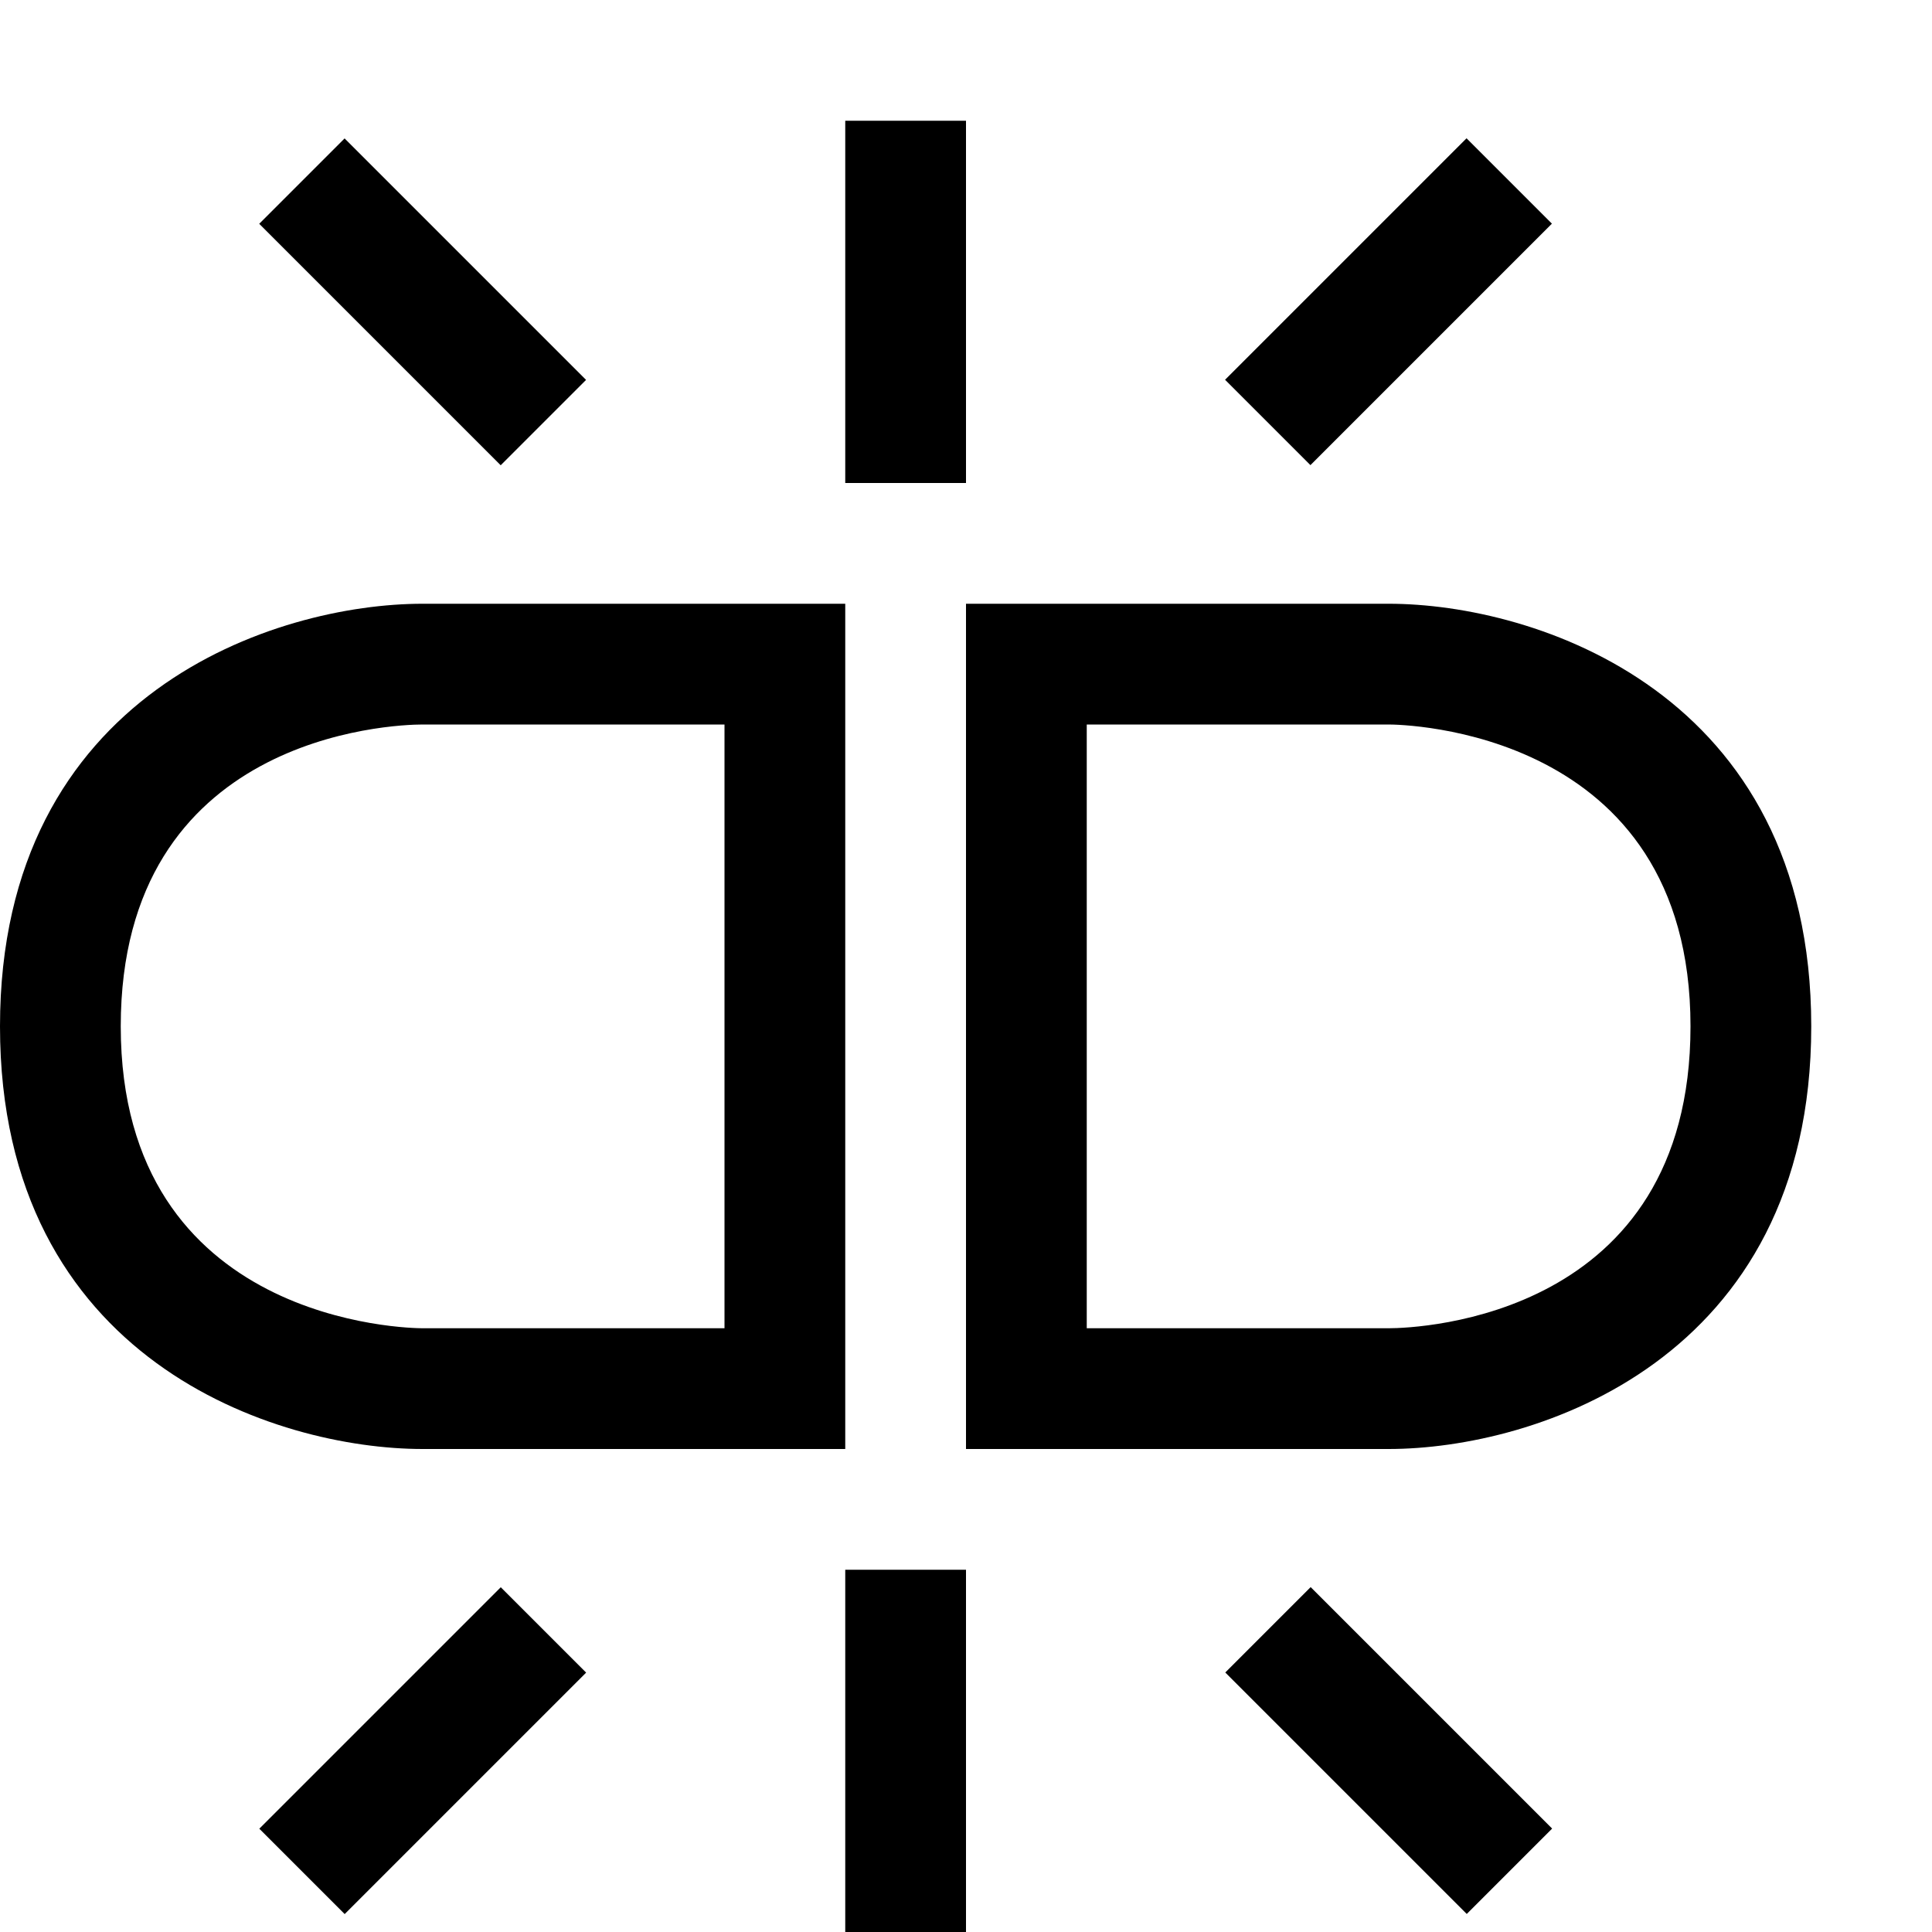 <?xml version="1.0" encoding="utf-8"?>
<!-- Generator: Adobe Illustrator 16.0.0, SVG Export Plug-In . SVG Version: 6.00 Build 0)  -->
<svg xmlns="http://www.w3.org/2000/svg" xmlns:xlink="http://www.w3.org/1999/xlink" version="1.1" id="257347059_Capa_1_grid" x="0px" y="0px" width="32px" height="32px" viewBox="0 0 32 32" enable-background="new 0 0 32 32" xml:space="preserve">
<g>
	<g>
		<path d="M23,10h-7v14h7c2.42,0,7-1.46,7-7S25.42,10,23,10z M23,22h-5V12h5c0.2,0,5,0.06,5,5C28,21.82,23.51,22,23,22z M0,17    c0,5.54,4.58,7,7,7h7V10H7C4.58,10,0,11.46,0,17z M12,22H7c-0.2,0-5-0.06-5-5c0-4.82,4.49-5,5-5h5V22z"/>
	</g>
</g>
<g>
	<rect x="14" y="2" width="2" height="6"/>
</g>
<g>
	<rect x="4.172" y="4" transform="matrix(0.707 0.707 -0.707 0.707 5.586 -3.485)" width="5.657" height="2"/>
</g>
<g>
	<rect x="22" y="2.172" transform="matrix(0.707 0.707 -0.707 0.707 10.272 -14.799)" width="2" height="5.657"/>
</g>
<g>
	<rect x="14" y="26" width="2" height="6"/>
</g>
<g>
	<rect x="6" y="26.172" transform="matrix(0.707 0.707 -0.707 0.707 22.556 3.544)" width="2" height="5.657"/>
</g>
<g>
	<rect x="20.172" y="28" transform="matrix(0.707 0.707 -0.707 0.707 27.243 -7.77)" width="5.657" height="2"/>
</g>
</svg>
